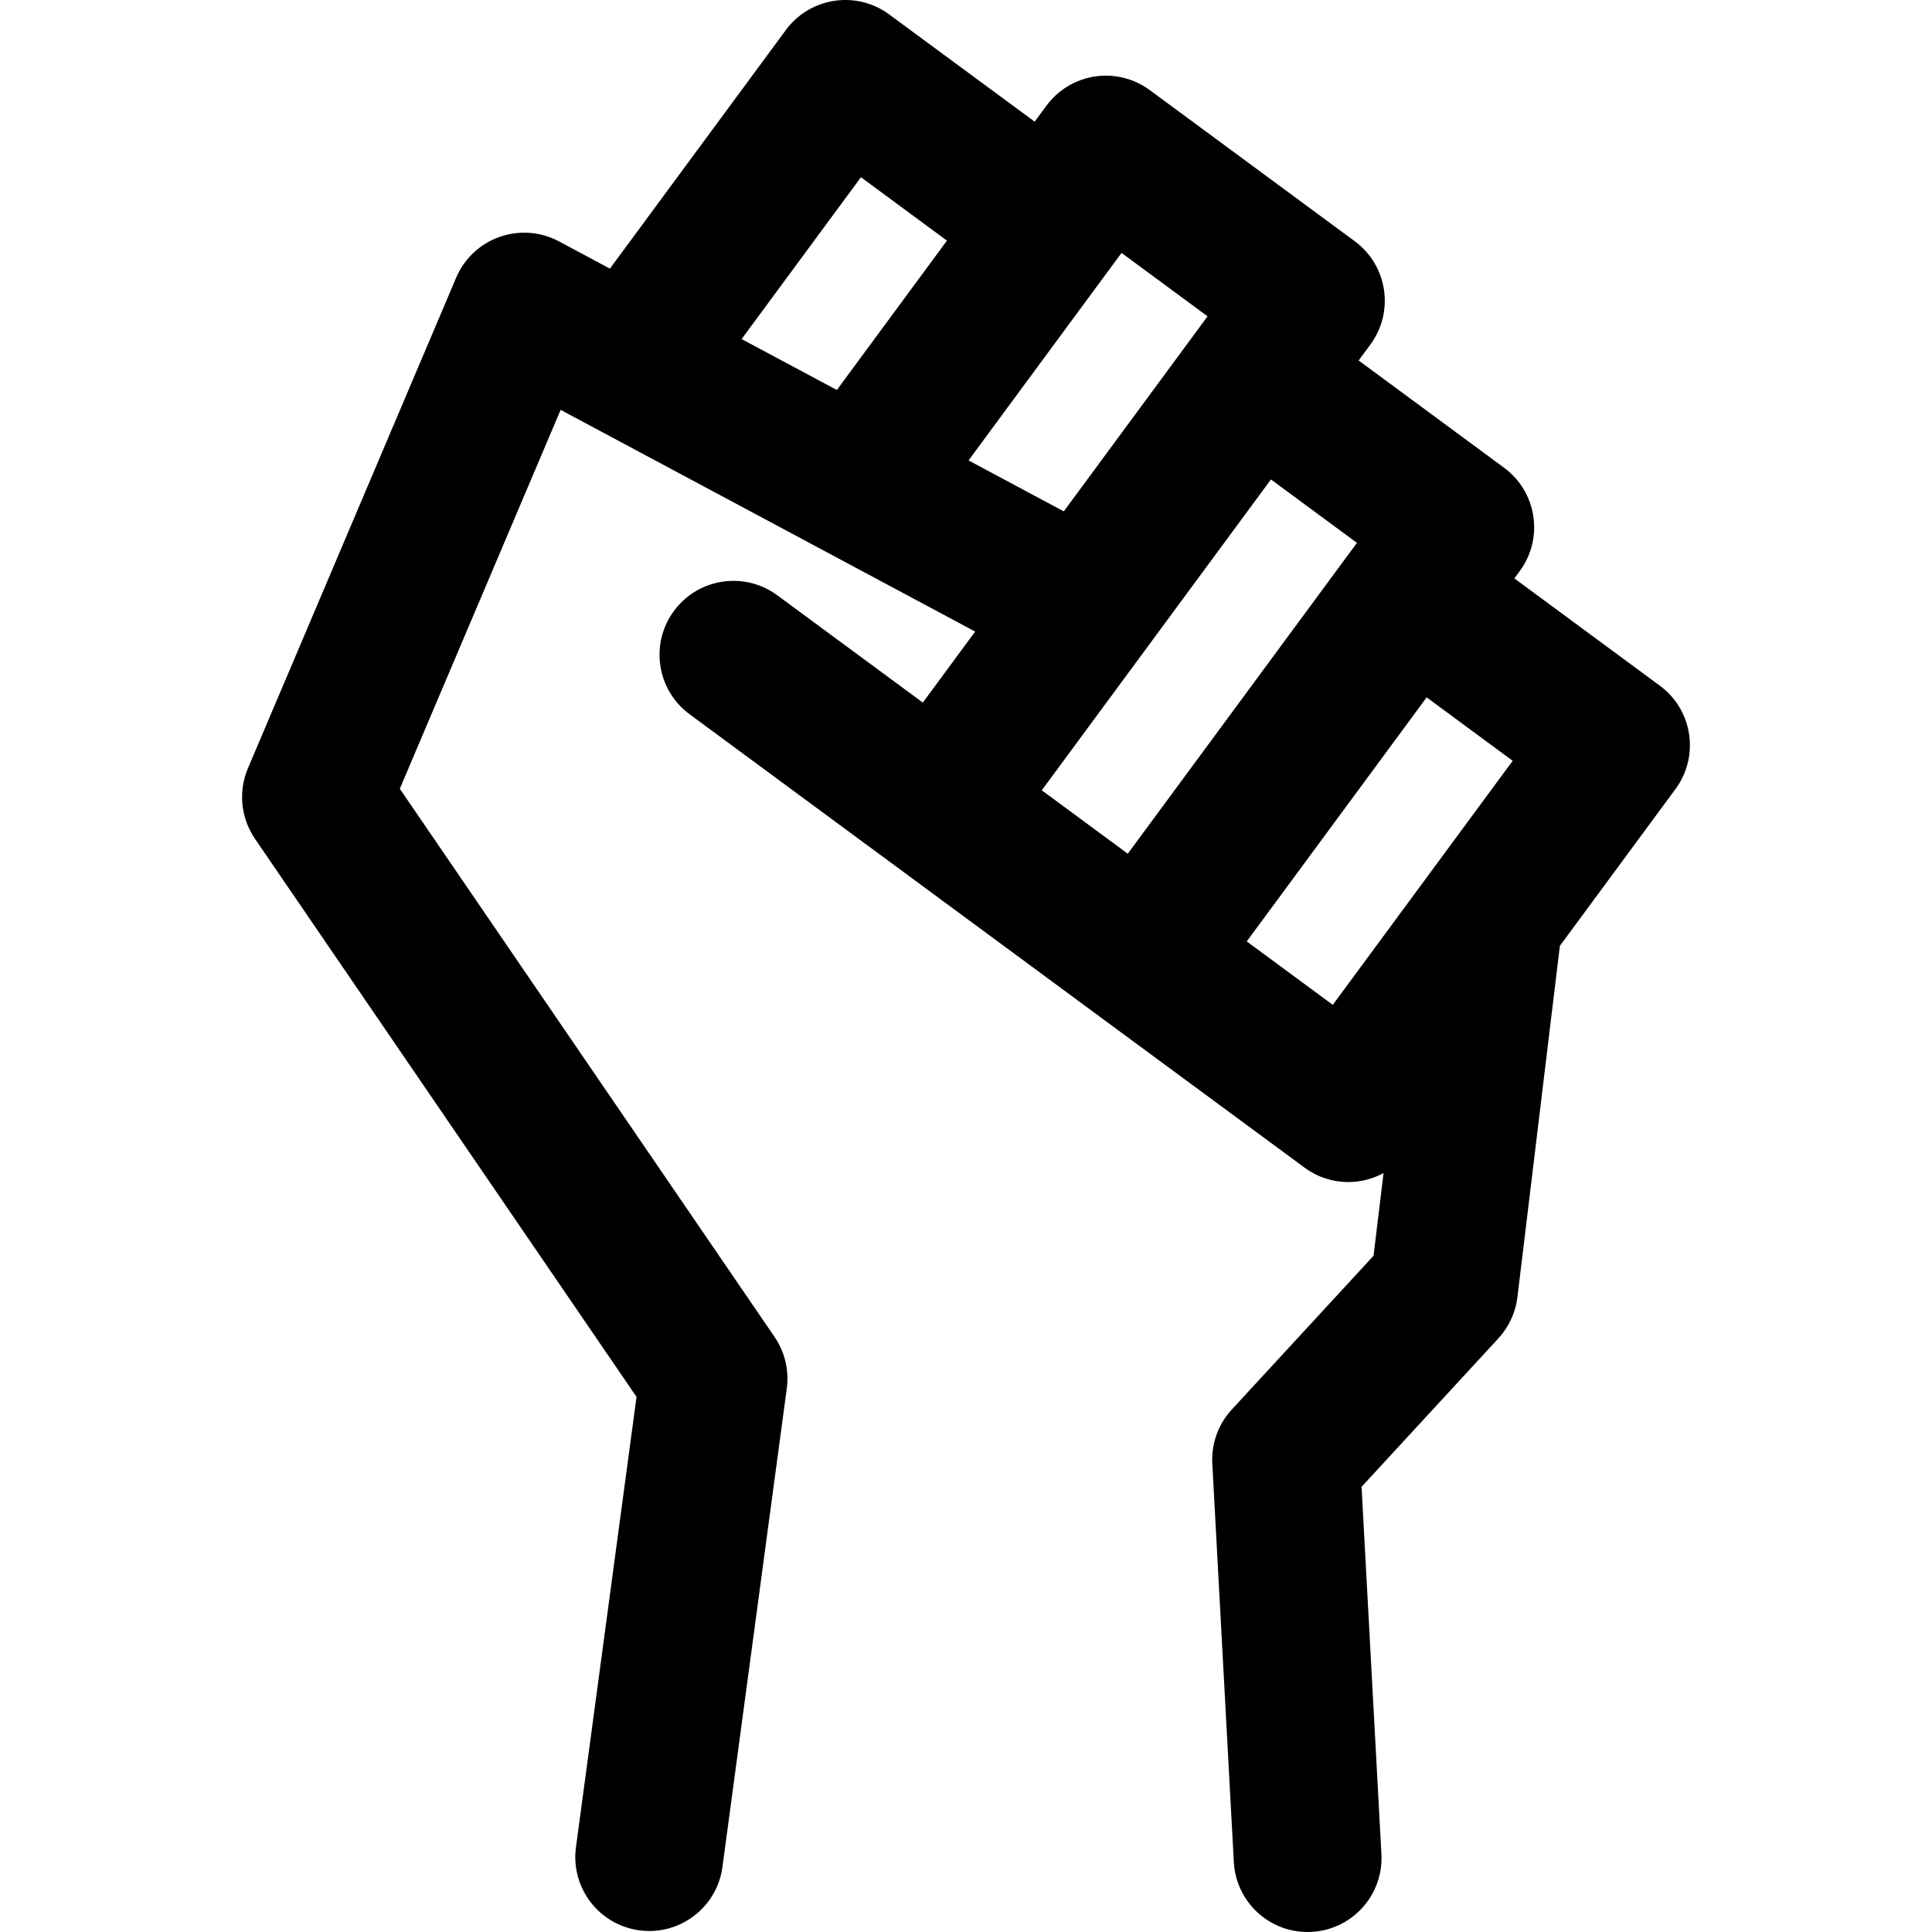 <?xml version="1.0" encoding="iso-8859-1"?>
<!-- Generator: Adobe Illustrator 18.0.0, SVG Export Plug-In . SVG Version: 6.00 Build 0)  -->
<!DOCTYPE svg PUBLIC "-//W3C//DTD SVG 1.1//EN" "http://www.w3.org/Graphics/SVG/1.1/DTD/svg11.dtd">
<svg version="1.1" id="Capa_1" xmlns="http://www.w3.org/2000/svg" xmlns:xlink="http://www.w3.org/1999/xlink" x="0px" y="0px"
	 viewBox="0 0 196.081 196.081" style="enable-background:new 0 0 196.081 196.081;" xml:space="preserve">
<path d="M168.462,69.594l-14.768-10.891l0.546-0.741c2.457-3.334,1.748-8.028-1.585-10.486L137.89,36.586l1.191-1.617
	c2.458-3.334,1.747-8.029-1.587-10.487L116.689,9.143c-1.601-1.181-3.602-1.679-5.572-1.379c-1.967,0.297-3.734,1.364-4.915,2.965
	l-1.193,1.619L90.243,1.463c-3.332-2.457-8.028-1.748-10.487,1.586L61.901,27.263l-5.164-2.762c-1.857-0.993-4.047-1.16-6.032-0.459
	c-1.986,0.701-3.586,2.204-4.409,4.142L25.166,77.966c-0.999,2.354-0.73,5.053,0.712,7.164l38.724,56.641l-6.147,45.709
	c-0.552,4.105,2.329,7.88,6.434,8.433c0.339,0.045,0.676,0.068,1.009,0.068c3.698,0,6.917-2.735,7.424-6.501l6.53-48.564
	c0.247-1.838-0.195-3.702-1.242-5.232L40.577,80.051l16.322-38.453l42.072,22.501l-5.313,7.207l-14.77-10.889
	c-3.334-2.458-8.029-1.749-10.487,1.586c-2.458,3.334-1.748,8.029,1.586,10.487L90.794,87.83c0,0.001,0.001,0.001,0.002,0.001
	l20.797,15.337c0.001,0.001,0.002,0.001,0.003,0.002l20.807,15.336c1.34,0.988,2.898,1.463,4.444,1.463
	c1.24,0,2.468-0.317,3.57-0.913l-1.014,8.392l-14.39,15.611c-1.371,1.488-2.084,3.467-1.975,5.488l2.185,40.439
	c0.216,3.999,3.525,7.096,7.482,7.095c0.137,0,0.273-0.003,0.411-0.011c4.137-0.224,7.309-3.758,7.085-7.894l-2.014-37.279
	l13.885-15.063c1.066-1.157,1.742-2.621,1.932-4.183l4.31-35.655l11.733-15.916C172.505,76.747,171.796,72.052,168.462,69.594z
	 M87.378,17.987l8.729,6.435L84.933,39.581l-9.666-5.169L87.378,17.987z M98.299,46.729l15.527-21.062l8.731,6.438l-14.592,19.794
	L98.299,46.729z M116.827,65.158C116.827,65.158,116.828,65.158,116.827,65.158l1.111-1.507L128.99,48.66l8.728,6.437l-0.513,0.696
	c-0.012,0.015-0.025,0.029-0.036,0.044L114.46,86.644l-8.729-6.436L116.827,65.158z M135.266,101.982l-8.732-6.436l18.259-24.769
	l8.731,6.438l-8.534,11.576l-0.001,0.002L135.266,101.982z"/>
<g>
</g>
<g>
</g>
<g>
</g>
<g>
</g>
<g>
</g>
<g>
</g>
<g>
</g>
<g>
</g>
<g>
</g>
<g>
</g>
<g>
</g>
<g>
</g>
<g>
</g>
<g>
</g>
<g>
</g>
</svg>
